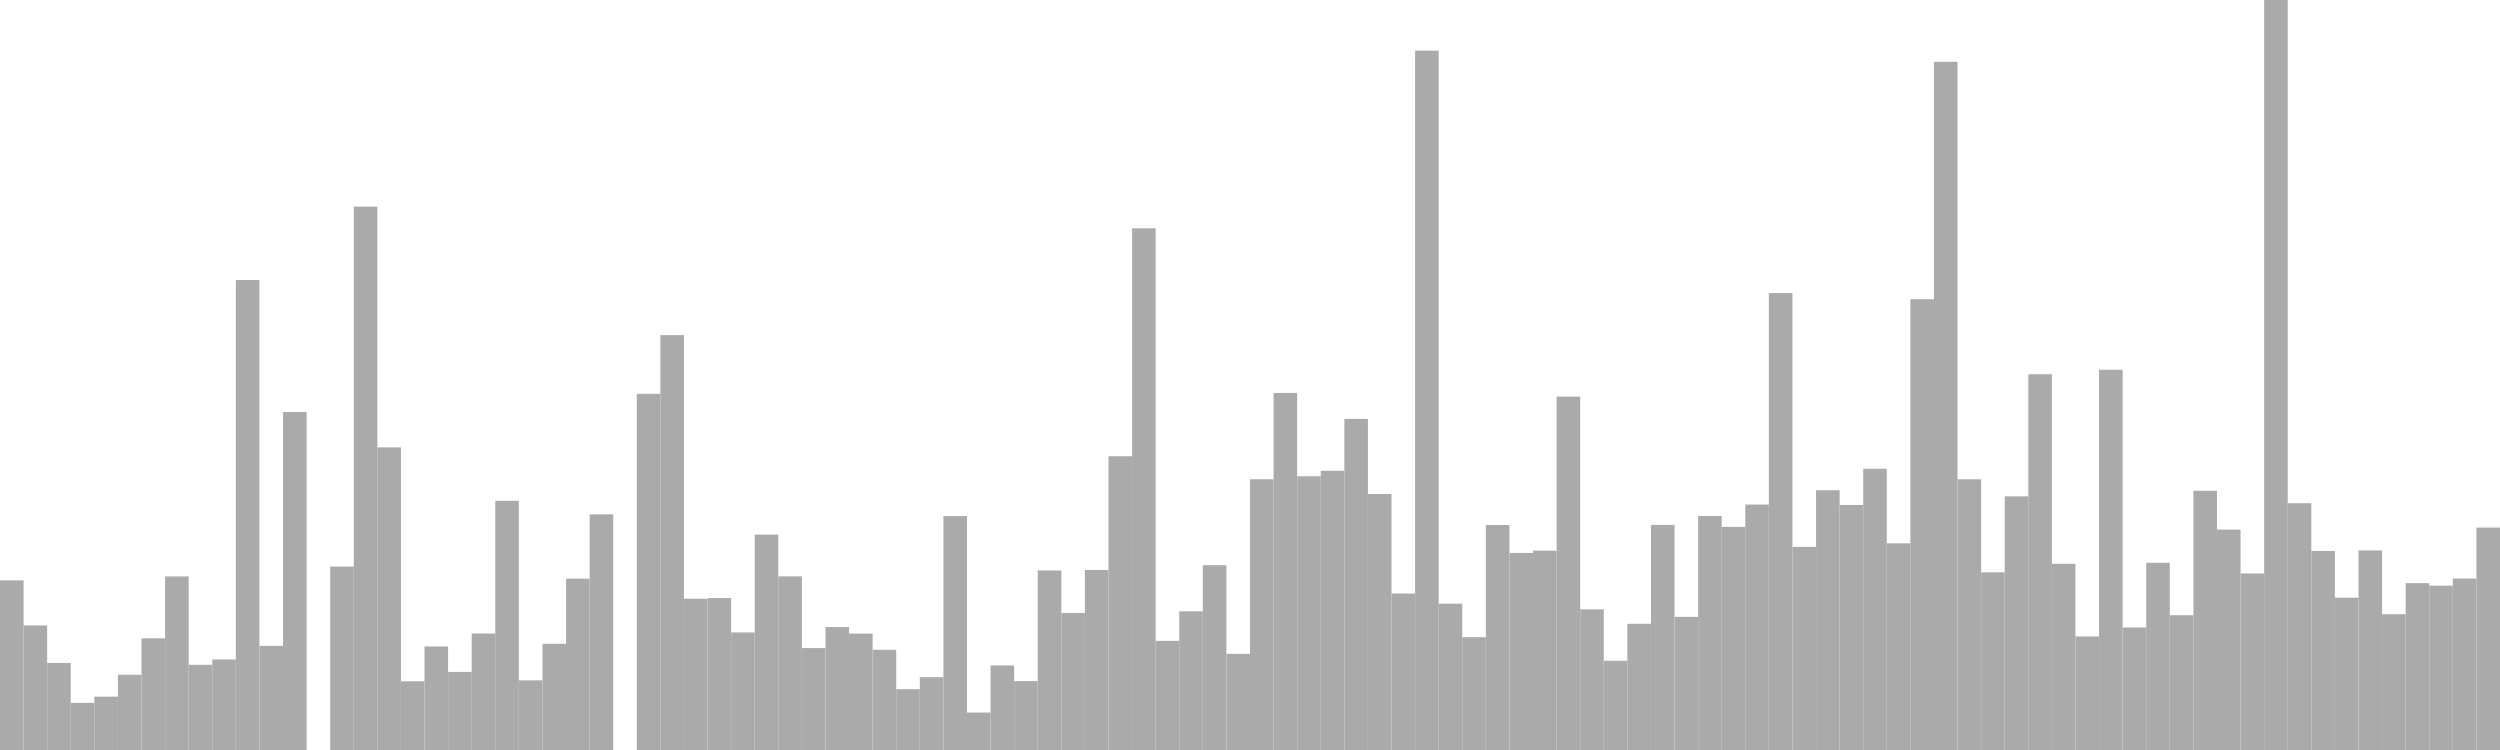 <?xml version="1.0" standalone="no"?>
<svg xmlns:xlink="http://www.w3.org/1999/xlink" xmlns="http://www.w3.org/2000/svg" class="topic-graph" style="width: 100em; height: 30em; text-align: center;"><rect width="0.943em" height="6.786em" x="0em" y="23.214em" fill="#aaa"/><rect width="0.943em" height="4.981em" x="0.943em" y="25.019em" fill="#aaa"/><rect width="0.943em" height="3.482em" x="1.887em" y="26.518em" fill="#aaa"/><rect width="0.943em" height="1.884em" x="2.83em" y="28.116em" fill="#aaa"/><rect width="0.943em" height="2.133em" x="3.774em" y="27.867em" fill="#aaa"/><rect width="0.943em" height="3.01em" x="4.717em" y="26.99em" fill="#aaa"/><rect width="0.943em" height="4.467em" x="5.66em" y="25.533em" fill="#aaa"/><rect width="0.943em" height="6.942em" x="6.604em" y="23.058em" fill="#aaa"/><rect width="0.943em" height="3.408em" x="7.547em" y="26.592em" fill="#aaa"/><rect width="0.943em" height="3.622em" x="8.491em" y="26.378em" fill="#aaa"/><rect width="0.943em" height="18.799em" x="9.434em" y="11.201em" fill="#aaa"/><rect width="0.943em" height="4.166em" x="10.377em" y="25.834em" fill="#aaa"/><rect width="0.943em" height="13.52em" x="11.321em" y="16.48em" fill="#aaa"/><rect width="0.943em" height="0em" x="12.264em" y="30em" fill="#aaa"/><rect width="0.943em" height="7.337em" x="13.208em" y="22.663em" fill="#aaa"/><rect width="0.943em" height="21.735em" x="14.151em" y="8.265em" fill="#aaa"/><rect width="0.943em" height="12.105em" x="15.094em" y="17.895em" fill="#aaa"/><rect width="0.943em" height="2.749em" x="16.038em" y="27.251em" fill="#aaa"/><rect width="0.943em" height="4.141em" x="16.981em" y="25.859em" fill="#aaa"/><rect width="0.943em" height="3.123em" x="17.925em" y="26.877em" fill="#aaa"/><rect width="0.943em" height="4.659em" x="18.868em" y="25.341em" fill="#aaa"/><rect width="0.943em" height="9.967em" x="19.811em" y="20.033em" fill="#aaa"/><rect width="0.943em" height="2.786em" x="20.755em" y="27.214em" fill="#aaa"/><rect width="0.943em" height="4.247em" x="21.698em" y="25.753em" fill="#aaa"/><rect width="0.943em" height="6.852em" x="22.642em" y="23.148em" fill="#aaa"/><rect width="0.943em" height="9.425em" x="23.585em" y="20.575em" fill="#aaa"/><rect width="0.943em" height="0em" x="24.528em" y="30em" fill="#aaa"/><rect width="0.943em" height="14.247em" x="25.472em" y="15.753em" fill="#aaa"/><rect width="0.943em" height="16.595em" x="26.415em" y="13.405em" fill="#aaa"/><rect width="0.943em" height="6.051em" x="27.358em" y="23.949em" fill="#aaa"/><rect width="0.943em" height="6.077em" x="28.302em" y="23.923em" fill="#aaa"/><rect width="0.943em" height="4.702em" x="29.245em" y="25.298em" fill="#aaa"/><rect width="0.943em" height="8.616em" x="30.189em" y="21.384em" fill="#aaa"/><rect width="0.943em" height="6.946em" x="31.132em" y="23.054em" fill="#aaa"/><rect width="0.943em" height="4.077em" x="32.075em" y="25.923em" fill="#aaa"/><rect width="0.943em" height="4.918em" x="33.019em" y="25.082em" fill="#aaa"/><rect width="0.943em" height="4.655em" x="33.962em" y="25.345em" fill="#aaa"/><rect width="0.943em" height="4.008em" x="34.906em" y="25.992em" fill="#aaa"/><rect width="0.943em" height="2.433em" x="35.849em" y="27.567em" fill="#aaa"/><rect width="0.943em" height="2.913em" x="36.792em" y="27.087em" fill="#aaa"/><rect width="0.943em" height="9.357em" x="37.736em" y="20.643em" fill="#aaa"/><rect width="0.943em" height="1.498em" x="38.679em" y="28.502em" fill="#aaa"/><rect width="0.943em" height="3.381em" x="39.623em" y="26.619em" fill="#aaa"/><rect width="0.943em" height="2.756em" x="40.566em" y="27.244em" fill="#aaa"/><rect width="0.943em" height="7.182em" x="41.509em" y="22.818em" fill="#aaa"/><rect width="0.943em" height="5.482em" x="42.453em" y="24.518em" fill="#aaa"/><rect width="0.943em" height="7.203em" x="43.396em" y="22.797em" fill="#aaa"/><rect width="0.943em" height="11.75em" x="44.34em" y="18.25em" fill="#aaa"/><rect width="0.943em" height="20.867em" x="45.283em" y="9.133em" fill="#aaa"/><rect width="0.943em" height="4.366em" x="46.226em" y="25.634em" fill="#aaa"/><rect width="0.943em" height="5.549em" x="47.17em" y="24.451em" fill="#aaa"/><rect width="0.943em" height="7.393em" x="48.113em" y="22.607em" fill="#aaa"/><rect width="0.943em" height="3.846em" x="49.057em" y="26.154em" fill="#aaa"/><rect width="0.943em" height="10.829em" x="50em" y="19.171em" fill="#aaa"/><rect width="0.943em" height="14.282em" x="50.943em" y="15.718em" fill="#aaa"/><rect width="0.943em" height="10.95em" x="51.887em" y="19.05em" fill="#aaa"/><rect width="0.943em" height="11.169em" x="52.83em" y="18.831em" fill="#aaa"/><rect width="0.943em" height="13.245em" x="53.774em" y="16.755em" fill="#aaa"/><rect width="0.943em" height="10.241em" x="54.717em" y="19.759em" fill="#aaa"/><rect width="0.943em" height="6.259em" x="55.66em" y="23.741em" fill="#aaa"/><rect width="0.943em" height="27.972em" x="56.604em" y="2.028em" fill="#aaa"/><rect width="0.943em" height="5.853em" x="57.547em" y="24.147em" fill="#aaa"/><rect width="0.943em" height="4.513em" x="58.491em" y="25.487em" fill="#aaa"/><rect width="0.943em" height="9em" x="59.434em" y="21em" fill="#aaa"/><rect width="0.943em" height="7.882em" x="60.377em" y="22.118em" fill="#aaa"/><rect width="0.943em" height="7.973em" x="61.321em" y="22.027em" fill="#aaa"/><rect width="0.943em" height="14.135em" x="62.264em" y="15.865em" fill="#aaa"/><rect width="0.943em" height="5.626em" x="63.208em" y="24.374em" fill="#aaa"/><rect width="0.943em" height="3.57em" x="64.151em" y="26.43em" fill="#aaa"/><rect width="0.943em" height="5.048em" x="65.094em" y="24.952em" fill="#aaa"/><rect width="0.943em" height="9.005em" x="66.038em" y="20.995em" fill="#aaa"/><rect width="0.943em" height="5.326em" x="66.981em" y="24.674em" fill="#aaa"/><rect width="0.943em" height="9.36em" x="67.925em" y="20.64em" fill="#aaa"/><rect width="0.943em" height="8.925em" x="68.868em" y="21.075em" fill="#aaa"/><rect width="0.943em" height="9.818em" x="69.811em" y="20.182em" fill="#aaa"/><rect width="0.943em" height="18.278em" x="70.755em" y="11.722em" fill="#aaa"/><rect width="0.943em" height="8.125em" x="71.698em" y="21.875em" fill="#aaa"/><rect width="0.943em" height="10.39em" x="72.642em" y="19.61em" fill="#aaa"/><rect width="0.943em" height="9.801em" x="73.585em" y="20.199em" fill="#aaa"/><rect width="0.943em" height="11.25em" x="74.528em" y="18.75em" fill="#aaa"/><rect width="0.943em" height="8.267em" x="75.472em" y="21.733em" fill="#aaa"/><rect width="0.943em" height="18.032em" x="76.415em" y="11.968em" fill="#aaa"/><rect width="0.943em" height="27.528em" x="77.358em" y="2.472em" fill="#aaa"/><rect width="0.943em" height="10.828em" x="78.302em" y="19.172em" fill="#aaa"/><rect width="0.943em" height="7.107em" x="79.245em" y="22.893em" fill="#aaa"/><rect width="0.943em" height="10.146em" x="80.189em" y="19.854em" fill="#aaa"/><rect width="0.943em" height="15.031em" x="81.132em" y="14.969em" fill="#aaa"/><rect width="0.943em" height="7.447em" x="82.075em" y="22.553em" fill="#aaa"/><rect width="0.943em" height="4.543em" x="83.019em" y="25.457em" fill="#aaa"/><rect width="0.943em" height="15.211em" x="83.962em" y="14.789em" fill="#aaa"/><rect width="0.943em" height="4.9em" x="84.906em" y="25.1em" fill="#aaa"/><rect width="0.943em" height="7.489em" x="85.849em" y="22.511em" fill="#aaa"/><rect width="0.943em" height="5.391em" x="86.792em" y="24.609em" fill="#aaa"/><rect width="0.943em" height="10.369em" x="87.736em" y="19.631em" fill="#aaa"/><rect width="0.943em" height="8.815em" x="88.679em" y="21.185em" fill="#aaa"/><rect width="0.943em" height="7.062em" x="89.623em" y="22.938em" fill="#aaa"/><rect width="0.943em" height="30em" x="90.566em" y="0em" fill="#aaa"/><rect width="0.943em" height="9.871em" x="91.509em" y="20.129em" fill="#aaa"/><rect width="0.943em" height="7.961em" x="92.453em" y="22.039em" fill="#aaa"/><rect width="0.943em" height="6.093em" x="93.396em" y="23.907em" fill="#aaa"/><rect width="0.943em" height="7.983em" x="94.34em" y="22.017em" fill="#aaa"/><rect width="0.943em" height="5.432em" x="95.283em" y="24.568em" fill="#aaa"/><rect width="0.943em" height="6.674em" x="96.226em" y="23.326em" fill="#aaa"/><rect width="0.943em" height="6.573em" x="97.17em" y="23.427em" fill="#aaa"/><rect width="0.943em" height="6.857em" x="98.113em" y="23.143em" fill="#aaa"/><rect width="0.943em" height="8.897em" x="99.057em" y="21.103em" fill="#aaa"/></svg>